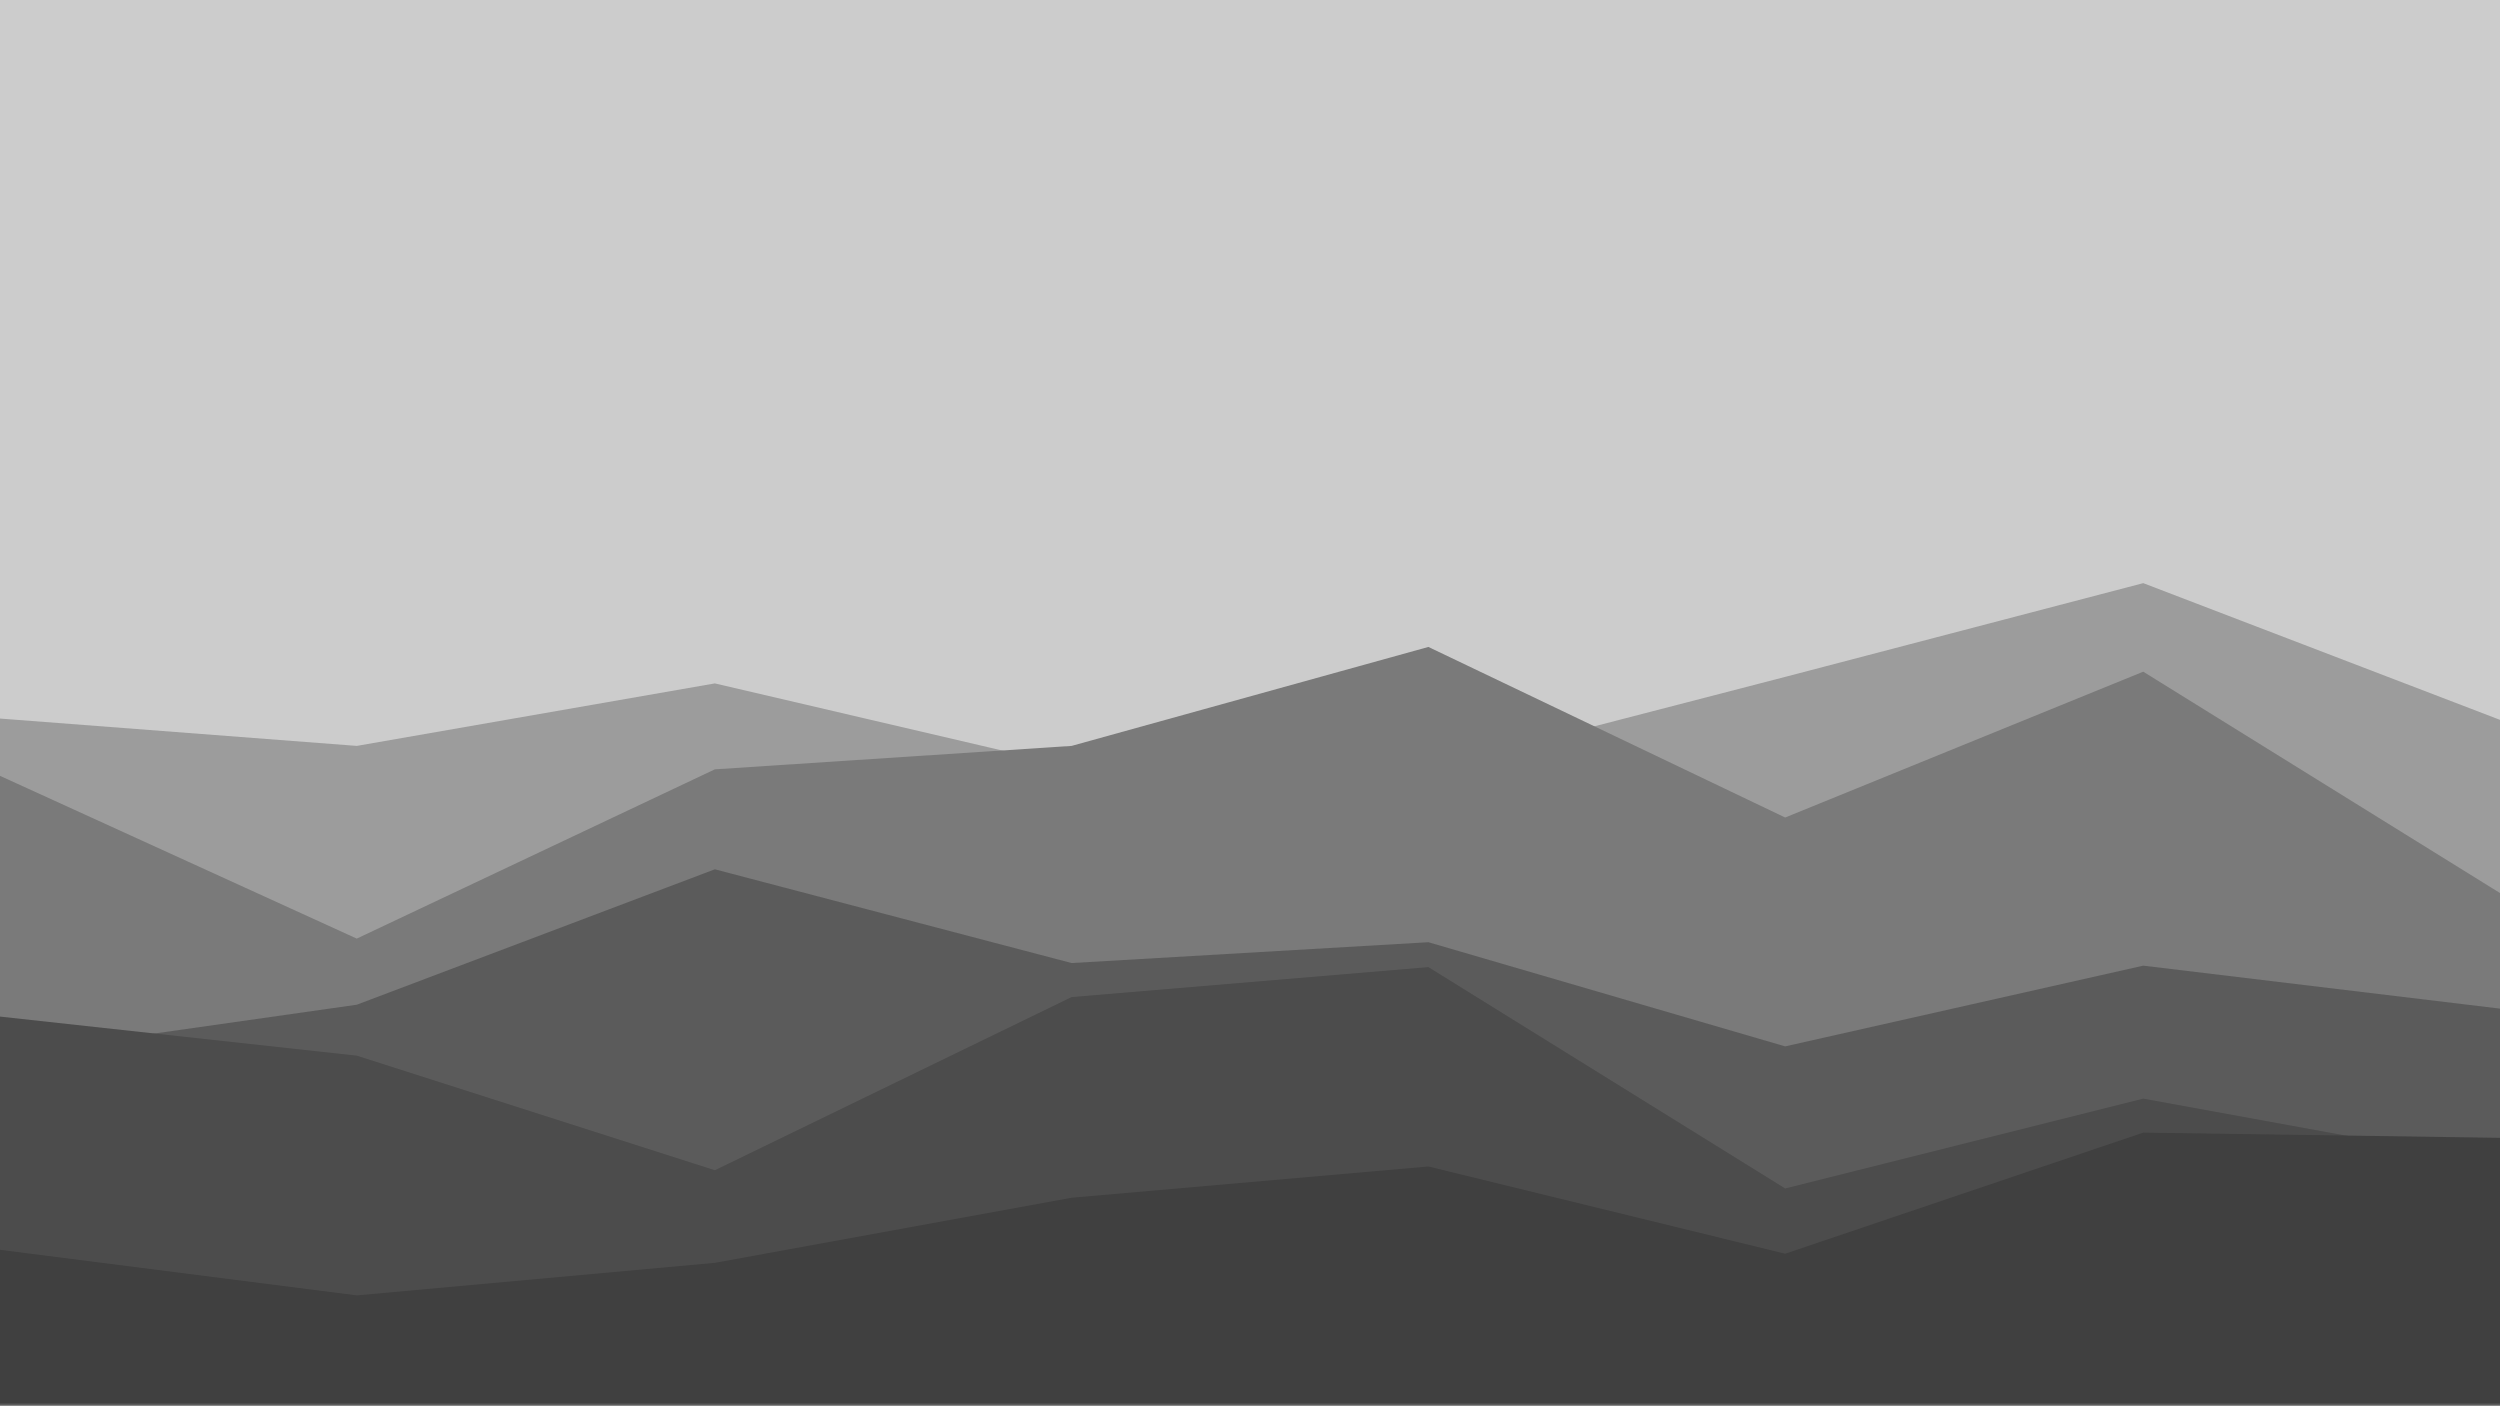 <?xml version="1.0" encoding="UTF-8" standalone="no" ?>
<!DOCTYPE svg PUBLIC "-//W3C//DTD SVG 1.1//EN" "http://www.w3.org/Graphics/SVG/1.1/DTD/svg11.dtd">
<svg xmlns="http://www.w3.org/2000/svg" xmlns:xlink="http://www.w3.org/1999/xlink" version="1.1" width="1920" height="1080" viewBox="0 0 1920 1080" xml:space="preserve">
<desc>Created with Fabric.js 5.2.4</desc>
<defs>
</defs>
<rect x="0" y="0" width="100%" height="100%" fill="transparent"></rect>
<g transform="matrix(0 0 0 0 0 0)" id="37a8f2f3-f672-4503-a319-96431018e67f"  >
</g>
<g transform="matrix(1 0 0 1 960 540)" id="23ebcb6b-791d-4c13-8c90-24f1d769d047"  >
<rect style="stroke: none; stroke-width: 1; stroke-dasharray: none; stroke-linecap: butt; stroke-dashoffset: 0; stroke-linejoin: miter; stroke-miterlimit: 4; fill: rgb(255,255,255); fill-rule: nonzero; opacity: 1; visibility: hidden;" vector-effect="non-scaling-stroke"  x="-960" y="-540" rx="0" ry="0" width="1920" height="1080" />
</g>
<g transform="matrix(1 0 0 1 960 536.85)"  >
<rect style="stroke: none; stroke-width: 1; stroke-dasharray: none; stroke-linecap: butt; stroke-dashoffset: 0; stroke-linejoin: miter; stroke-miterlimit: 4; fill: rgb(204,204,204); fill-rule: nonzero; opacity: 1;" vector-effect="non-scaling-stroke"  x="-960" y="-540" rx="0" ry="0" width="1920" height="1080" />
</g>
<g transform="matrix(1 0 0 1 960 762.85)"  >
<path style="stroke: none; stroke-width: 1; stroke-dasharray: none; stroke-linecap: butt; stroke-dashoffset: 0; stroke-linejoin: miter; stroke-miterlimit: 4; fill: rgb(156,156,156); fill-rule: nonzero; opacity: 1;" vector-effect="non-scaling-stroke"  transform=" translate(-960, -766)" d="M 0 555 L 274 576 L 549 528 L 823 592 L 1097 594 L 1371 523 L 1646 451 L 1920 556 L 1920 1081 L 1646 1081 L 1371 1081 L 1097 1081 L 823 1081 L 549 1081 L 274 1081 L 0 1081 Z" stroke-linecap="round" />
</g>
<g transform="matrix(1 0 0 1 960 787.35)"  >
<path style="stroke: none; stroke-width: 1; stroke-dasharray: none; stroke-linecap: butt; stroke-dashoffset: 0; stroke-linejoin: miter; stroke-miterlimit: 4; fill: rgb(122,122,122); fill-rule: nonzero; opacity: 1;" vector-effect="non-scaling-stroke"  transform=" translate(-960, -790.5)" d="M 0 599 L 274 724 L 549 594 L 823 576 L 1097 500 L 1371 631 L 1646 519 L 1920 689 L 1920 1081 L 1646 1081 L 1371 1081 L 1097 1081 L 823 1081 L 549 1081 L 274 1081 L 0 1081 Z" stroke-linecap="round" />
</g>
<g transform="matrix(1 0 0 1 960 873.62)"  >
<path style="stroke: none; stroke-width: 1; stroke-dasharray: none; stroke-linecap: butt; stroke-dashoffset: 0; stroke-linejoin: miter; stroke-miterlimit: 4; fill: rgb(91,91,91); fill-rule: nonzero; opacity: 1;" vector-effect="non-scaling-stroke"  transform=" translate(-960, -875)" d="M 0 812 L 274 773 L 549 669 L 823 741 L 1097 725 L 1371 805 L 1646 743 L 1920 776 L 1920 1081 L 1646 1081 L 1371 1081 L 1097 1081 L 823 1081 L 549 1081 L 274 1081 L 0 1081 Z" stroke-linecap="round" />
</g>
<g transform="matrix(1 0 0 1 960 910.24)"  >
<path style="stroke: none; stroke-width: 1; stroke-dasharray: none; stroke-linecap: butt; stroke-dashoffset: 0; stroke-linejoin: miter; stroke-miterlimit: 4; fill: rgb(76,76,76); fill-rule: nonzero; opacity: 1;" vector-effect="non-scaling-stroke"  transform=" translate(-960, -913.5)" d="M 0 784 L 274 814 L 549 902 L 823 769 L 1097 746 L 1371 916 L 1646 847 L 1920 897 L 1920 1081 L 1646 1081 L 1371 1081 L 1097 1081 L 823 1081 L 549 1081 L 274 1081 L 0 1081 Z" stroke-linecap="round" />
</g>
<g transform="matrix(1 0 0 1 960 973.85)"  >
<path style="stroke: none; stroke-width: 1; stroke-dasharray: none; stroke-linecap: butt; stroke-dashoffset: 0; stroke-linejoin: miter; stroke-miterlimit: 4; fill: rgb(64,64,64); fill-rule: nonzero; opacity: 1;" vector-effect="non-scaling-stroke"  transform=" translate(-960, -977)" d="M 0 963 L 274 998 L 549 973 L 823 923 L 1097 899 L 1371 966 L 1646 873 L 1920 877 L 1920 1081 L 1646 1081 L 1371 1081 L 1097 1081 L 823 1081 L 549 1081 L 274 1081 L 0 1081 Z" stroke-linecap="round" />
</g>
</svg>